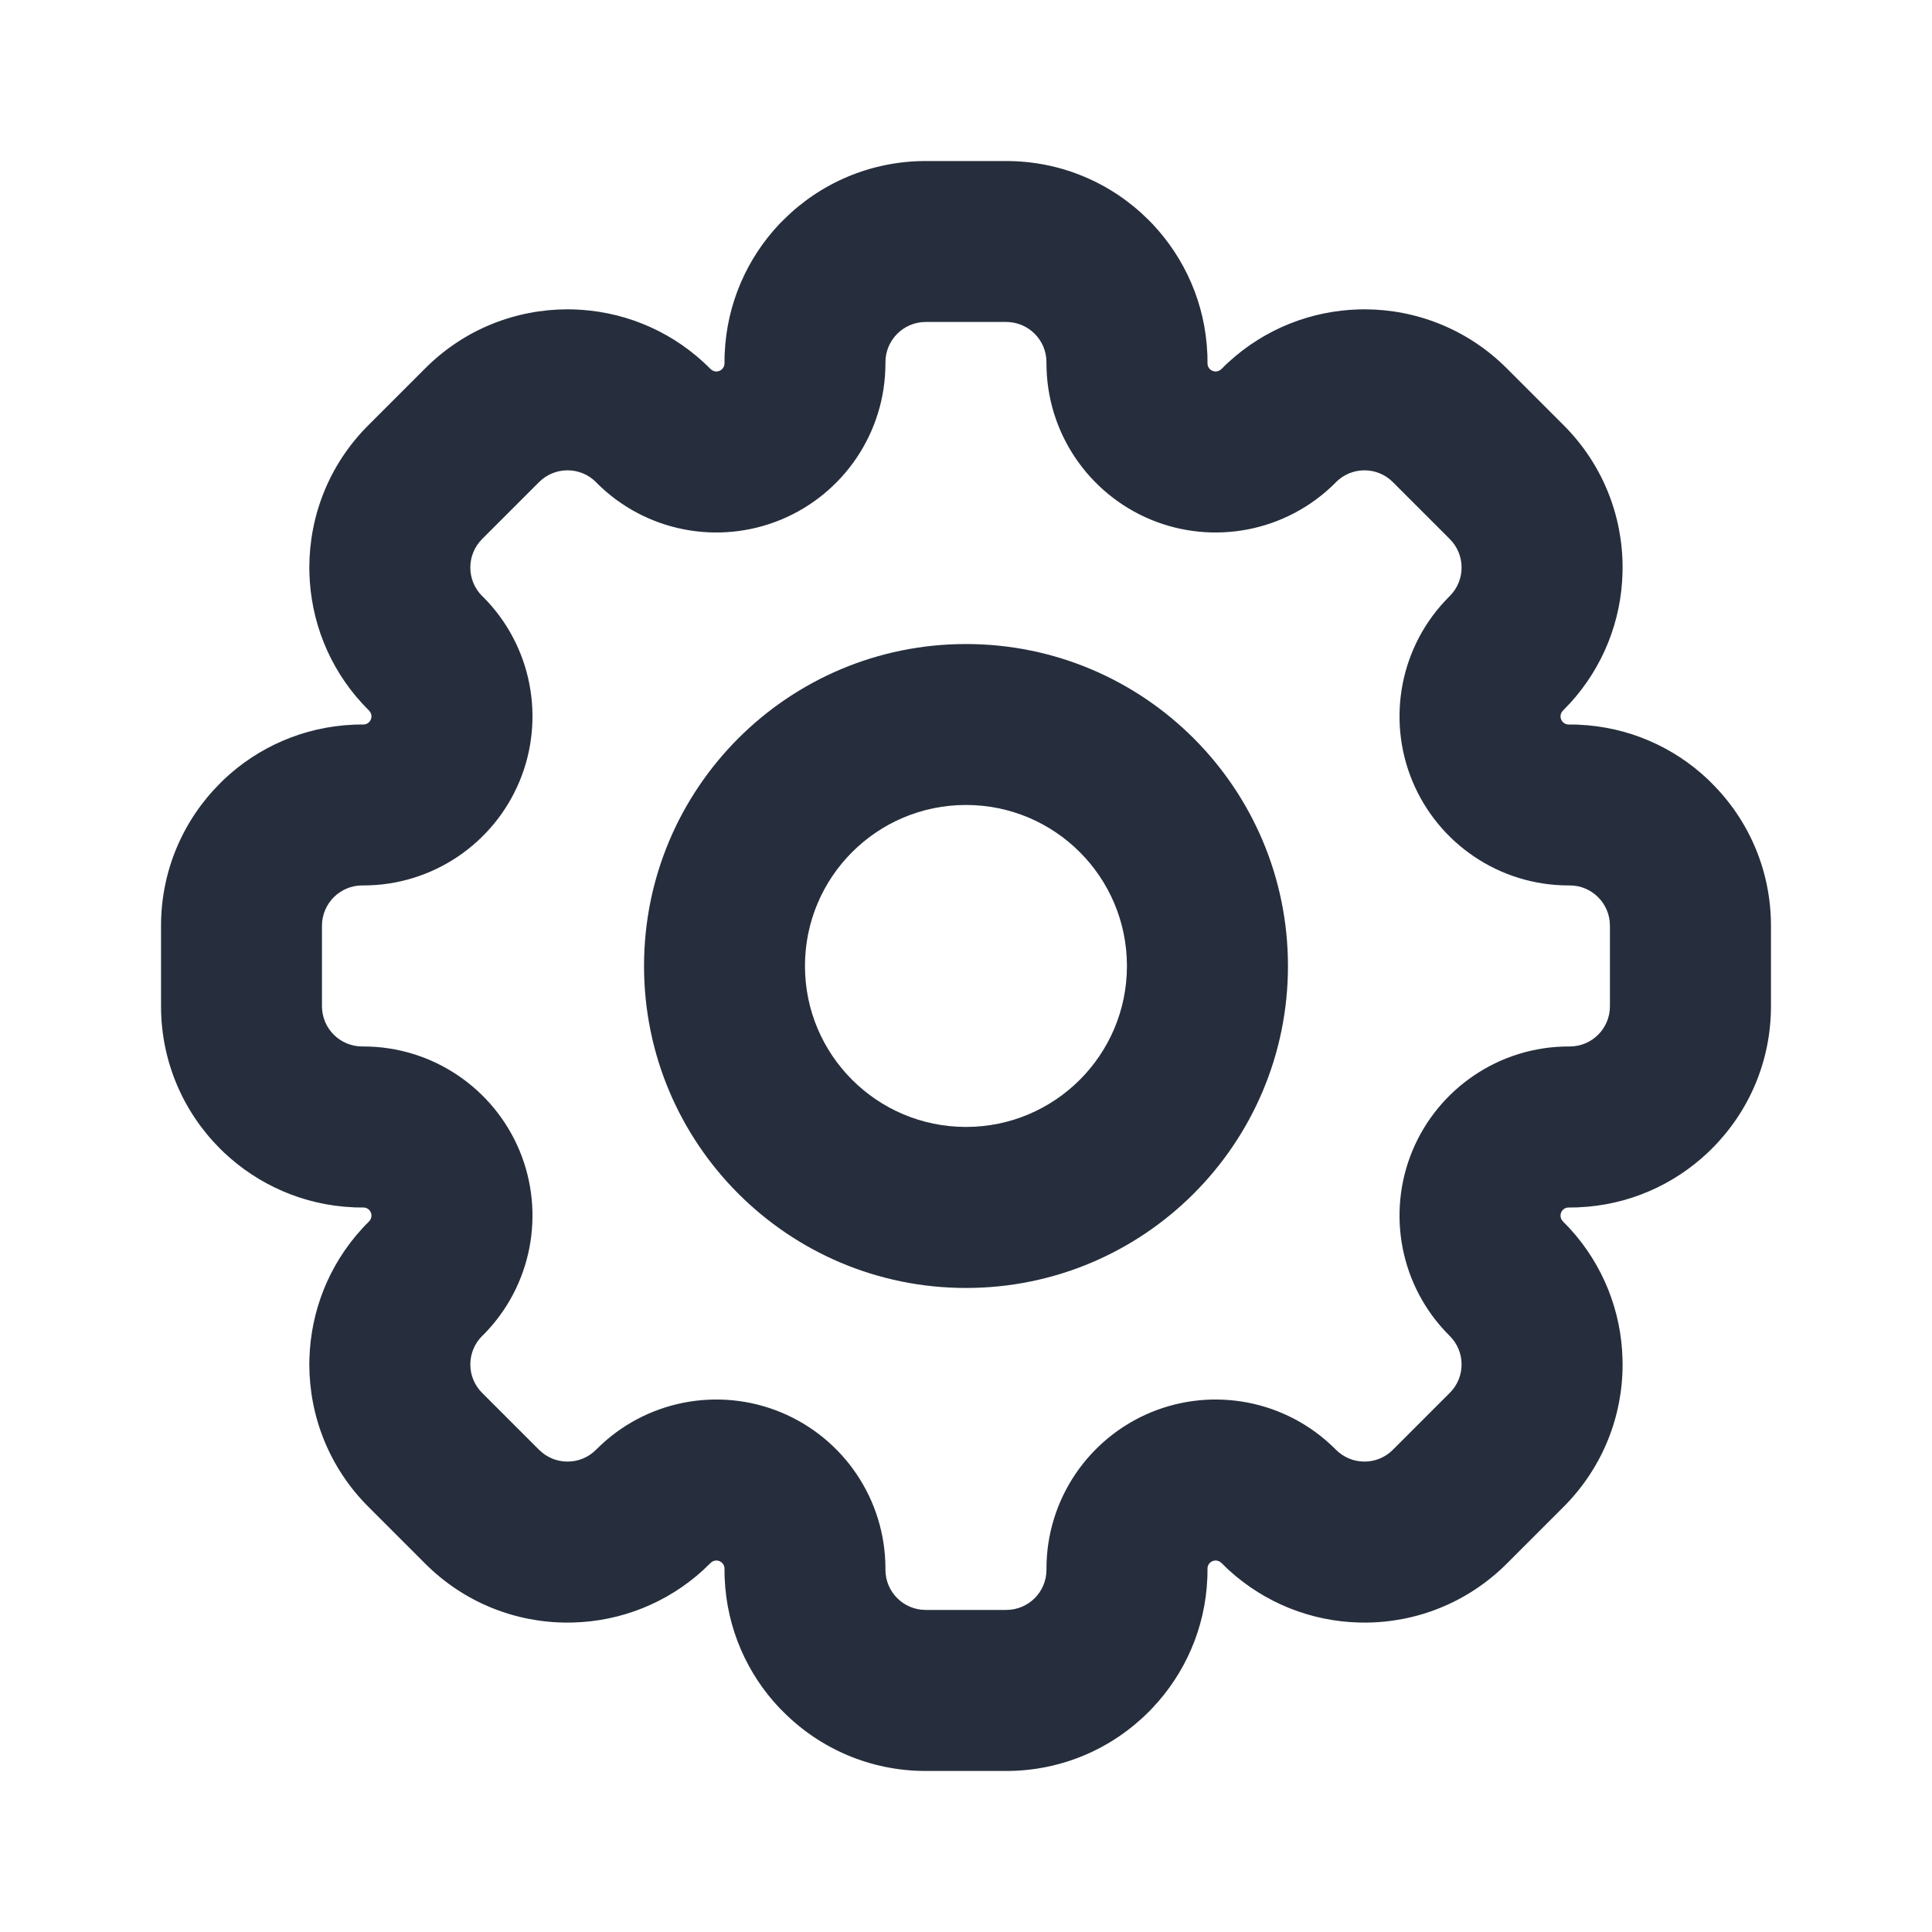 <svg width="20" height="20" viewBox="0 0 20 20" fill="none" xmlns="http://www.w3.org/2000/svg">
<path fill-rule="evenodd" clip-rule="evenodd" d="M10.416 1.667C10.991 1.667 11.511 1.899 11.888 2.275C11.903 2.29 11.917 2.304 11.931 2.319C12.264 2.672 12.476 3.141 12.498 3.659L12.499 3.677C12.499 3.701 12.5 3.725 12.5 3.75V3.762C12.5 3.796 12.52 3.826 12.552 3.839C12.583 3.852 12.619 3.845 12.643 3.821L12.652 3.813C12.669 3.795 12.686 3.778 12.704 3.762L12.717 3.75C13.099 3.399 13.58 3.217 14.065 3.203C14.086 3.203 14.106 3.202 14.127 3.202C14.659 3.203 15.191 3.406 15.598 3.813L16.187 4.402C16.593 4.808 16.797 5.34 16.797 5.873C16.797 5.893 16.797 5.914 16.796 5.935C16.783 6.42 16.6 6.901 16.25 7.283L16.238 7.295C16.221 7.313 16.204 7.331 16.187 7.348L16.179 7.357C16.155 7.381 16.148 7.417 16.161 7.448C16.174 7.479 16.204 7.5 16.238 7.5H16.25C16.274 7.5 16.299 7.5 16.323 7.501L16.341 7.502C16.859 7.524 17.328 7.735 17.68 8.068C17.695 8.083 17.71 8.097 17.724 8.112C18.101 8.488 18.333 9.009 18.333 9.583V10.416C18.333 10.991 18.101 11.511 17.724 11.888C17.71 11.903 17.695 11.917 17.68 11.931C17.328 12.264 16.859 12.476 16.341 12.498L16.323 12.499C16.299 12.499 16.274 12.5 16.25 12.5H16.238C16.204 12.5 16.174 12.52 16.161 12.552C16.148 12.583 16.155 12.619 16.179 12.643L16.187 12.652C16.204 12.669 16.221 12.686 16.238 12.704L16.25 12.717C16.6 13.099 16.783 13.58 16.796 14.065C16.797 14.086 16.797 14.106 16.797 14.127C16.797 14.659 16.593 15.191 16.187 15.598L15.598 16.187C15.191 16.593 14.659 16.797 14.127 16.797C14.106 16.797 14.086 16.797 14.065 16.796C13.58 16.783 13.099 16.6 12.717 16.25L12.704 16.238C12.686 16.221 12.669 16.204 12.652 16.187L12.643 16.179C12.619 16.155 12.583 16.148 12.552 16.161C12.52 16.174 12.5 16.204 12.5 16.238V16.25C12.5 16.274 12.499 16.299 12.499 16.323L12.498 16.341C12.476 16.859 12.264 17.328 11.931 17.68C11.917 17.695 11.903 17.71 11.888 17.724C11.511 18.101 10.991 18.333 10.416 18.333H9.583C9.009 18.333 8.488 18.101 8.112 17.724C8.097 17.71 8.083 17.695 8.068 17.68C7.735 17.328 7.524 16.859 7.502 16.341L7.501 16.323C7.5 16.299 7.5 16.274 7.5 16.25V16.238C7.5 16.204 7.479 16.174 7.448 16.161C7.417 16.148 7.381 16.155 7.357 16.179L7.348 16.187C7.331 16.204 7.313 16.221 7.295 16.238L7.283 16.25C6.901 16.6 6.42 16.783 5.935 16.796C5.914 16.797 5.893 16.797 5.873 16.797C5.34 16.797 4.808 16.593 4.402 16.187L3.813 15.598C3.406 15.191 3.203 14.659 3.202 14.127C3.202 14.106 3.203 14.086 3.203 14.065C3.217 13.58 3.399 13.099 3.75 12.717L3.762 12.704C3.778 12.686 3.795 12.669 3.813 12.652L3.821 12.643C3.845 12.619 3.852 12.583 3.839 12.552C3.826 12.52 3.796 12.5 3.762 12.5H3.75C3.725 12.5 3.701 12.499 3.677 12.499L3.659 12.498C3.141 12.476 2.672 12.264 2.319 11.931C2.304 11.917 2.29 11.903 2.275 11.888C1.899 11.511 1.667 10.991 1.667 10.416V9.583C1.667 9.009 1.899 8.488 2.275 8.112C2.29 8.097 2.304 8.083 2.319 8.068C2.672 7.735 3.141 7.524 3.659 7.502L3.677 7.501C3.701 7.5 3.725 7.5 3.75 7.5H3.762C3.796 7.5 3.826 7.479 3.839 7.448C3.852 7.417 3.845 7.381 3.821 7.357L3.813 7.348C3.795 7.331 3.778 7.313 3.762 7.295L3.75 7.283C3.399 6.901 3.217 6.42 3.203 5.935C3.203 5.914 3.202 5.893 3.202 5.873C3.203 5.34 3.406 4.808 3.813 4.402L4.402 3.813C4.808 3.406 5.34 3.203 5.873 3.202C5.893 3.202 5.914 3.203 5.935 3.203C6.42 3.217 6.901 3.399 7.283 3.75L7.295 3.762C7.313 3.778 7.331 3.795 7.348 3.813L7.357 3.821C7.381 3.845 7.417 3.852 7.448 3.839C7.479 3.826 7.5 3.796 7.5 3.762V3.75C7.5 3.725 7.5 3.701 7.501 3.677L7.502 3.659C7.524 3.141 7.735 2.672 8.068 2.319C8.083 2.304 8.097 2.29 8.112 2.275C8.488 1.899 9.009 1.667 9.583 1.667H10.416ZM9.166 16.25C9.166 16.48 9.353 16.666 9.583 16.666H10.416C10.647 16.666 10.833 16.48 10.833 16.25V16.238C10.833 15.522 11.268 14.889 11.913 14.621C12.56 14.353 13.315 14.494 13.822 15L13.83 15.008C13.993 15.171 14.257 15.171 14.419 15.008L15.008 14.419C15.171 14.257 15.171 13.993 15.008 13.83L15 13.822C14.494 13.315 14.353 12.56 14.621 11.913C14.889 11.268 15.522 10.833 16.238 10.833H16.25C16.48 10.833 16.666 10.647 16.666 10.416V9.583C16.666 9.353 16.48 9.166 16.25 9.166H16.238C15.522 9.166 14.889 8.732 14.621 8.086C14.353 7.439 14.494 6.684 15 6.178L15.008 6.17C15.171 6.007 15.171 5.743 15.008 5.58L14.419 4.991C14.257 4.828 13.993 4.828 13.83 4.991L13.822 5C13.315 5.506 12.56 5.647 11.913 5.379C11.268 5.111 10.833 4.478 10.833 3.762V3.75C10.833 3.52 10.647 3.333 10.416 3.333H9.583C9.353 3.333 9.166 3.52 9.166 3.75V3.762C9.166 4.478 8.732 5.111 8.086 5.379C7.439 5.647 6.684 5.506 6.178 5L6.17 4.991C6.007 4.828 5.743 4.828 5.58 4.991L4.991 5.58C4.828 5.743 4.828 6.007 4.991 6.17L5 6.178C5.506 6.684 5.647 7.439 5.379 8.086C5.111 8.732 4.478 9.166 3.762 9.166H3.75C3.52 9.166 3.333 9.353 3.333 9.583V10.416C3.333 10.647 3.52 10.833 3.75 10.833H3.762C4.478 10.833 5.111 11.268 5.379 11.913C5.647 12.56 5.506 13.315 5 13.822L4.991 13.83C4.828 13.993 4.828 14.257 4.991 14.419L5.58 15.008C5.743 15.171 6.007 15.171 6.17 15.008L6.178 15C6.684 14.494 7.439 14.353 8.086 14.621C8.732 14.889 9.166 15.522 9.166 16.238V16.25Z" fill="#262E3D"/>
<path fill-rule="evenodd" clip-rule="evenodd" d="M10 11.666C10.92 11.666 11.666 10.92 11.666 10C11.666 9.079 10.92 8.333 10 8.333C9.079 8.333 8.333 9.079 8.333 10C8.333 10.92 9.079 11.666 10 11.666ZM10 13.333C11.841 13.333 13.333 11.841 13.333 10C13.333 8.159 11.841 6.667 10 6.667C8.159 6.667 6.667 8.159 6.667 10C6.667 11.841 8.159 13.333 10 13.333Z" fill="#262E3D"/>
</svg>
